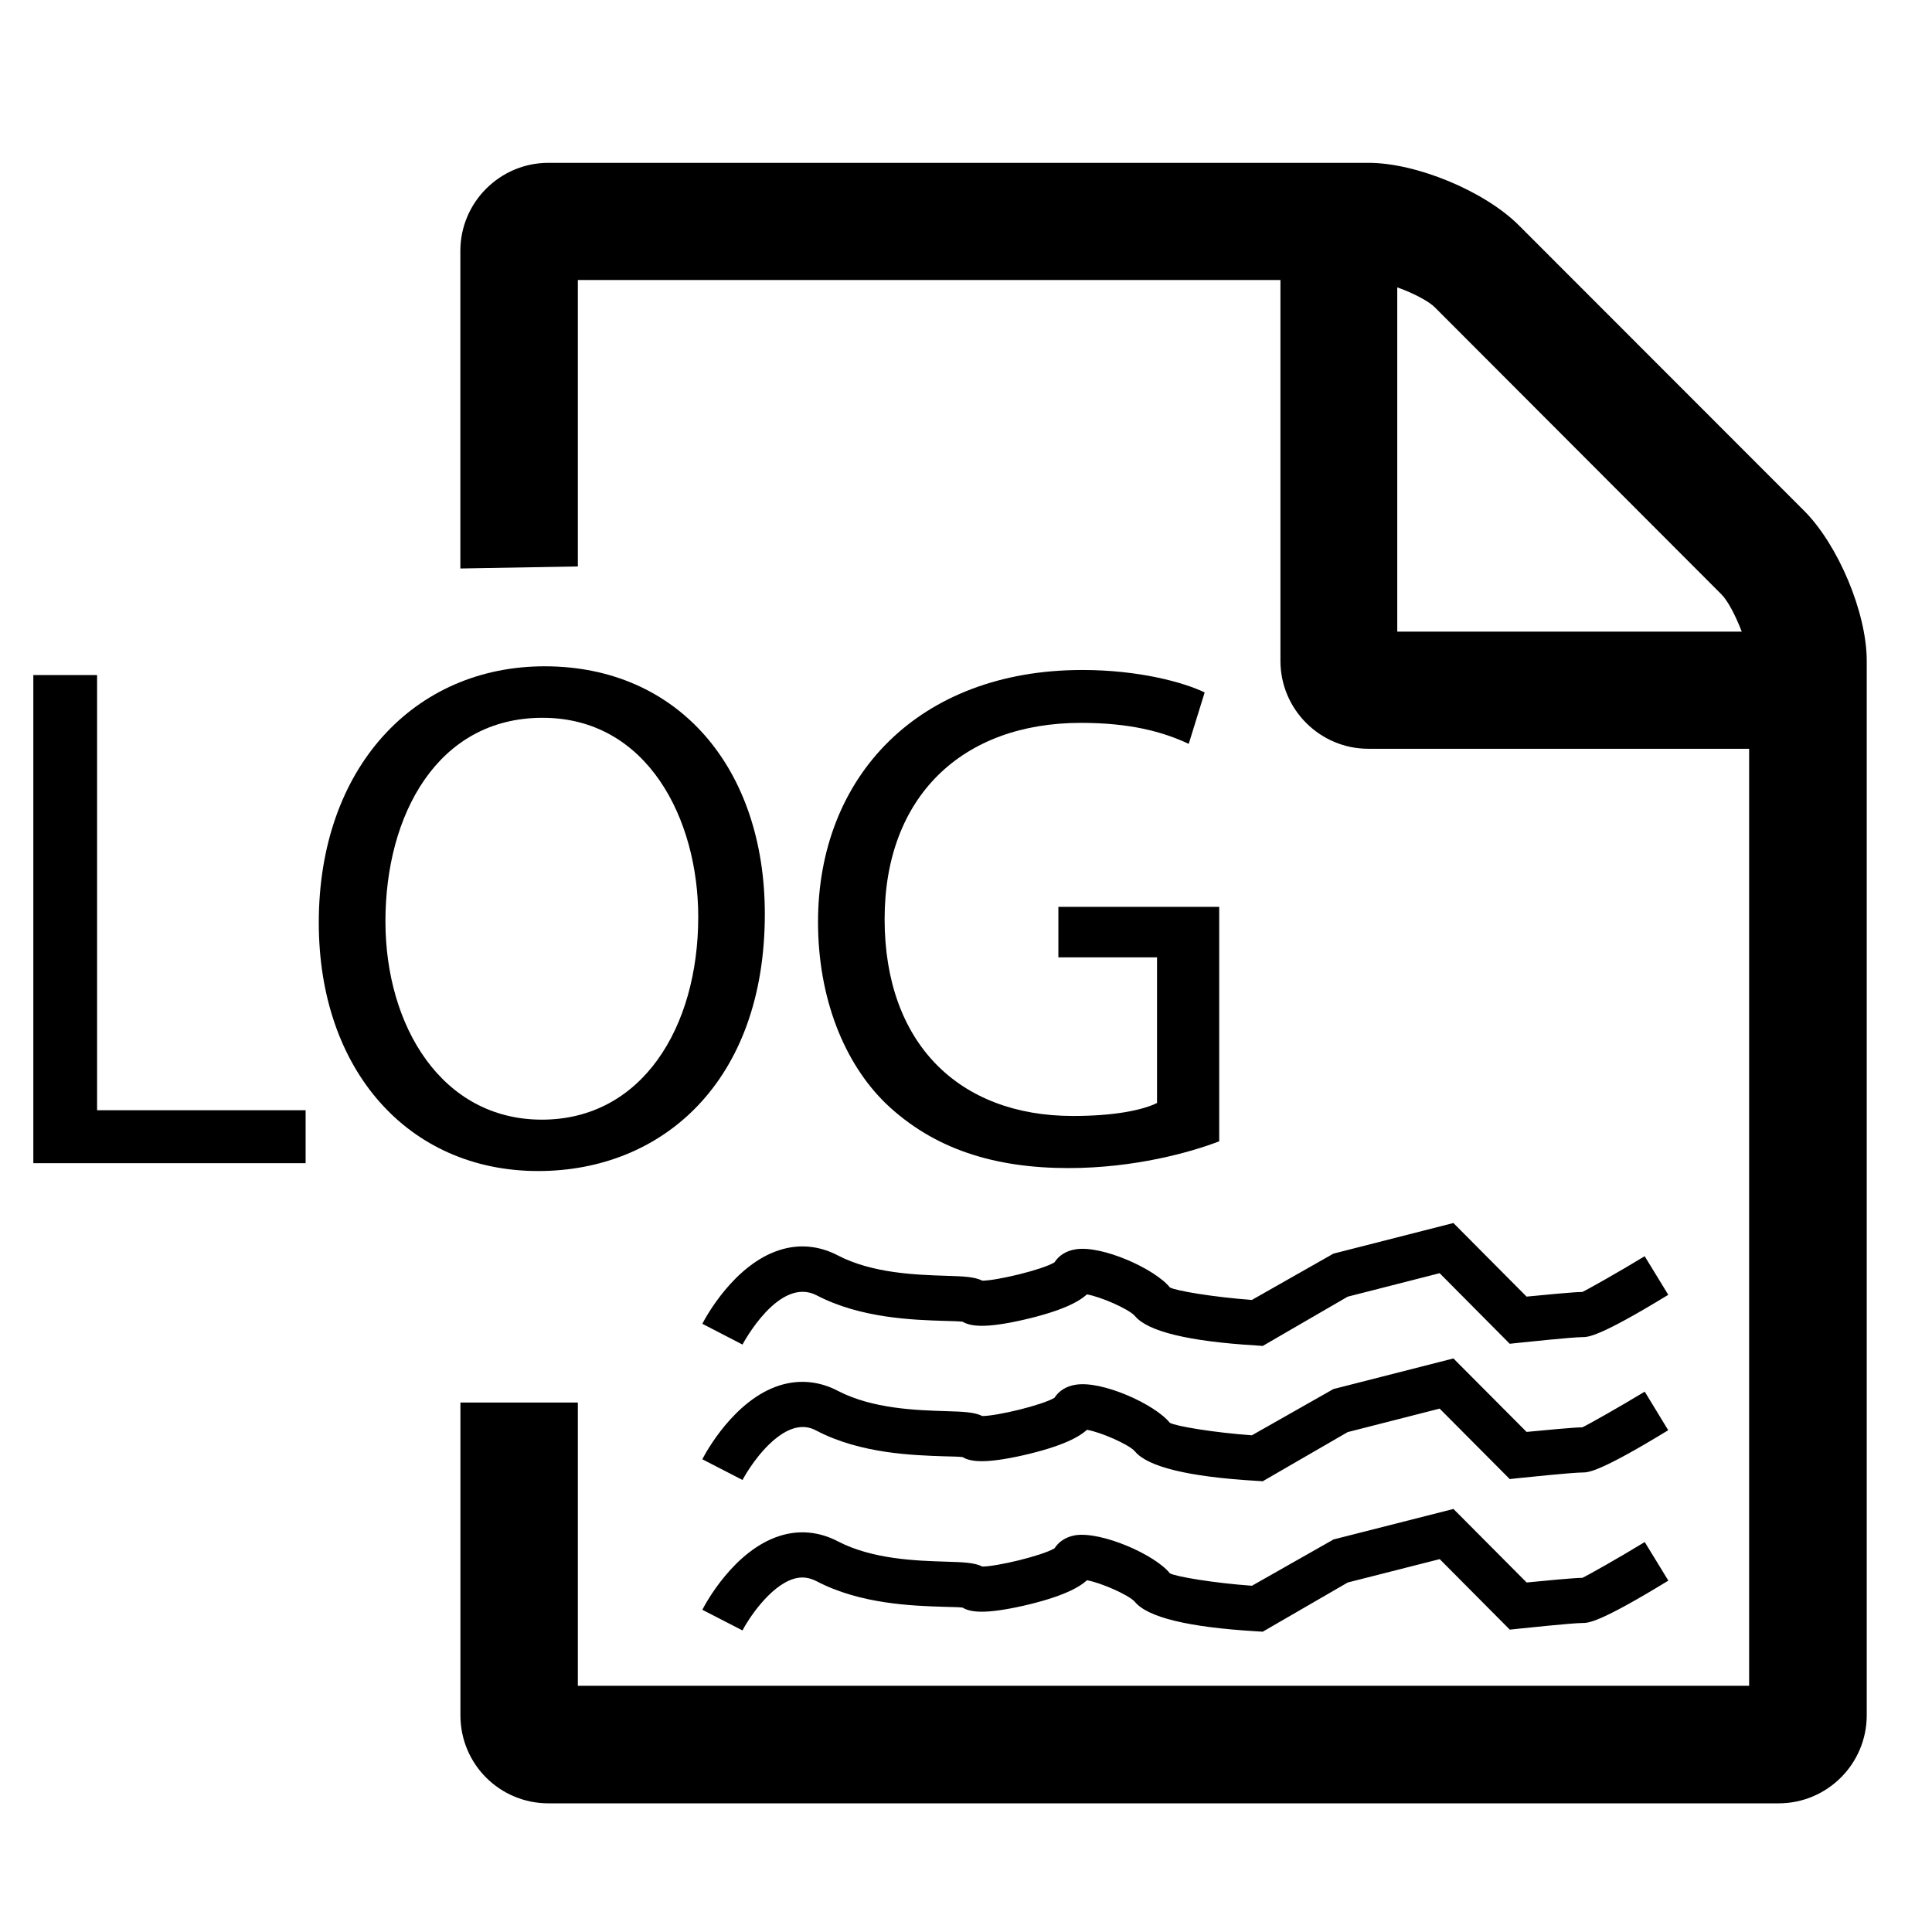 <?xml version="1.0" encoding="utf-8"?>
<!-- Generator: Adobe Illustrator 15.1.0, SVG Export Plug-In . SVG Version: 6.00 Build 0)  -->
<!DOCTYPE svg PUBLIC "-//W3C//DTD SVG 1.1//EN" "http://www.w3.org/Graphics/SVG/1.1/DTD/svg11.dtd">
<svg version="1.1" id="Layer_1" xmlns="http://www.w3.org/2000/svg" xmlns:xlink="http://www.w3.org/1999/xlink" x="0px" y="0px"
	 width="32px" height="32px" viewBox="0 0 32 32" enable-background="new 0 0 32 32" xml:space="preserve">
<g>
	<path d="M9.571,23.23v4.692h19.4v-15.52h-6.308c-0.798,0-1.455-0.65-1.455-1.457V4.638H9.571v4.744L7.625,9.416V4.155
		c0-0.804,0.655-1.458,1.459-1.458h13.58c0.8,0,1.924,0.469,2.49,1.032l4.729,4.732c0.559,0.56,1.036,1.681,1.036,2.485V28.41
		c0,0.804-0.653,1.459-1.46,1.459H9.085c-0.805,0-1.459-0.646-1.459-1.459v-5.18H9.571z M23.15,10.462h5.699
		c-0.099-0.257-0.229-0.513-0.34-0.621l-4.742-4.749C23.665,4.988,23.4,4.85,23.143,4.76v5.699L23.15,10.462L23.15,10.462z"/>
</g>
<g>
	<g>
		<path d="M0.552,11.181h1.056v7.208h3.454v0.877h-4.51V11.181z"/>
	</g>
	<g>
		<path d="M12.668,15.139c0,2.77-1.691,4.257-3.754,4.257c-2.147,0-3.634-1.668-3.634-4.114c0-2.566,1.583-4.246,3.742-4.246
			C11.241,11.037,12.668,12.728,12.668,15.139z M6.384,15.259c0,1.739,0.936,3.286,2.591,3.286c1.655,0,2.59-1.523,2.59-3.358
			c0-1.619-0.839-3.298-2.579-3.298C7.246,11.889,6.384,13.496,6.384,15.259z"/>
	</g>
	<g>
		<path d="M20.193,18.904c-0.469,0.181-1.403,0.443-2.495,0.443c-1.224,0-2.231-0.313-3.022-1.066
			c-0.695-0.672-1.127-1.752-1.127-3.01c0-2.411,1.667-4.174,4.378-4.174c0.935,0,1.679,0.204,2.026,0.372l-0.264,0.852
			c-0.434-0.204-0.974-0.348-1.787-0.348c-1.967,0-3.25,1.223-3.25,3.25c0,2.05,1.223,3.261,3.12,3.261
			c0.685,0,1.15-0.096,1.392-0.215v-2.412h-1.634V15.02h2.664V18.904L20.193,18.904z"/>
	</g>
</g>
<g>
	<path d="M20.915,22.293l-0.112-0.008c-1.121-0.068-1.796-0.233-2.006-0.489c-0.104-0.117-0.569-0.319-0.795-0.357
		c-0.131,0.122-0.414,0.276-1.058,0.423c-0.629,0.143-0.869,0.107-1.001,0.03c-0.069-0.009-0.173-0.01-0.3-0.014
		c-0.518-0.016-1.386-0.043-2.112-0.421c-0.627-0.331-1.227,0.802-1.233,0.813l-0.665-0.344c0.051-0.1,0.524-0.981,1.279-1.221
		c0.323-0.104,0.656-0.073,0.964,0.088c0.575,0.3,1.306,0.322,1.79,0.338c0.292,0.009,0.471,0.015,0.605,0.081
		c0.242-0.001,0.99-0.18,1.194-0.303c0.074-0.116,0.196-0.192,0.349-0.216c0.435-0.073,1.316,0.323,1.563,0.631
		c0.099,0.056,0.73,0.161,1.358,0.207l1.351-0.767l1.987-0.507l1.212,1.219c0.278-0.028,0.796-0.077,0.923-0.077
		c0.067-0.029,0.607-0.332,1.033-0.592l0.391,0.639c-1.148,0.701-1.328,0.701-1.424,0.701c-0.164,0-1.023,0.091-1.023,0.091
		l-0.179,0.019l-1.161-1.169l-1.523,0.389L20.915,22.293z"/>
</g>
<g>
	<path d="M20.915,24.534l-0.112-0.007c-1.122-0.067-1.797-0.232-2.007-0.49c-0.103-0.115-0.568-0.318-0.793-0.355
		c-0.132,0.122-0.414,0.275-1.055,0.422c-0.632,0.142-0.873,0.109-1.005,0.03c-0.069-0.009-0.172-0.009-0.3-0.013
		c-0.519-0.017-1.386-0.043-2.112-0.421c-0.099-0.052-0.365-0.189-0.79,0.221c-0.269,0.26-0.441,0.589-0.443,0.592l-0.665-0.343
		c0.051-0.101,0.524-0.983,1.279-1.223c0.323-0.102,0.656-0.072,0.964,0.089c0.575,0.3,1.306,0.322,1.79,0.337
		c0.292,0.009,0.471,0.015,0.605,0.081c0.242-0.001,0.989-0.179,1.194-0.302c0.073-0.115,0.196-0.192,0.348-0.216
		c0.436-0.075,1.316,0.322,1.563,0.63c0.101,0.057,0.731,0.162,1.359,0.207l1.351-0.766l1.987-0.507l1.212,1.217
		c0.278-0.027,0.796-0.076,0.923-0.076c0.067-0.029,0.607-0.331,1.034-0.591l0.389,0.639c-1.147,0.7-1.327,0.7-1.423,0.7
		c-0.164,0-1.023,0.09-1.024,0.09l-0.178,0.019l-1.161-1.167l-1.523,0.389L20.915,24.534z"/>
</g>
<g>
	<path d="M20.915,27.026l-0.112-0.007c-1.121-0.067-1.797-0.231-2.007-0.489c-0.103-0.115-0.568-0.318-0.793-0.356
		c-0.132,0.122-0.413,0.276-1.055,0.423c-0.632,0.142-0.873,0.109-1.005,0.03c-0.069-0.009-0.172-0.009-0.299-0.013
		c-0.519-0.016-1.387-0.042-2.113-0.421c-0.133-0.069-0.257-0.084-0.393-0.04c-0.392,0.124-0.747,0.67-0.84,0.852l-0.665-0.342
		c0.051-0.101,0.524-0.983,1.28-1.223c0.324-0.104,0.657-0.071,0.964,0.089c0.574,0.3,1.306,0.322,1.79,0.337
		c0.292,0.009,0.471,0.015,0.605,0.081c0.242-0.001,0.989-0.179,1.194-0.302c0.073-0.115,0.196-0.192,0.348-0.217
		c0.436-0.064,1.316,0.322,1.563,0.631c0.101,0.056,0.731,0.161,1.359,0.206l1.352-0.767l1.986-0.505l1.212,1.218
		c0.278-0.028,0.796-0.077,0.923-0.077c0.067-0.029,0.607-0.332,1.033-0.593l0.391,0.639c-1.148,0.702-1.327,0.702-1.424,0.702
		c-0.164,0-1.023,0.091-1.023,0.091l-0.179,0.019l-1.161-1.168l-1.523,0.387L20.915,27.026z"/>
</g>
</svg>

